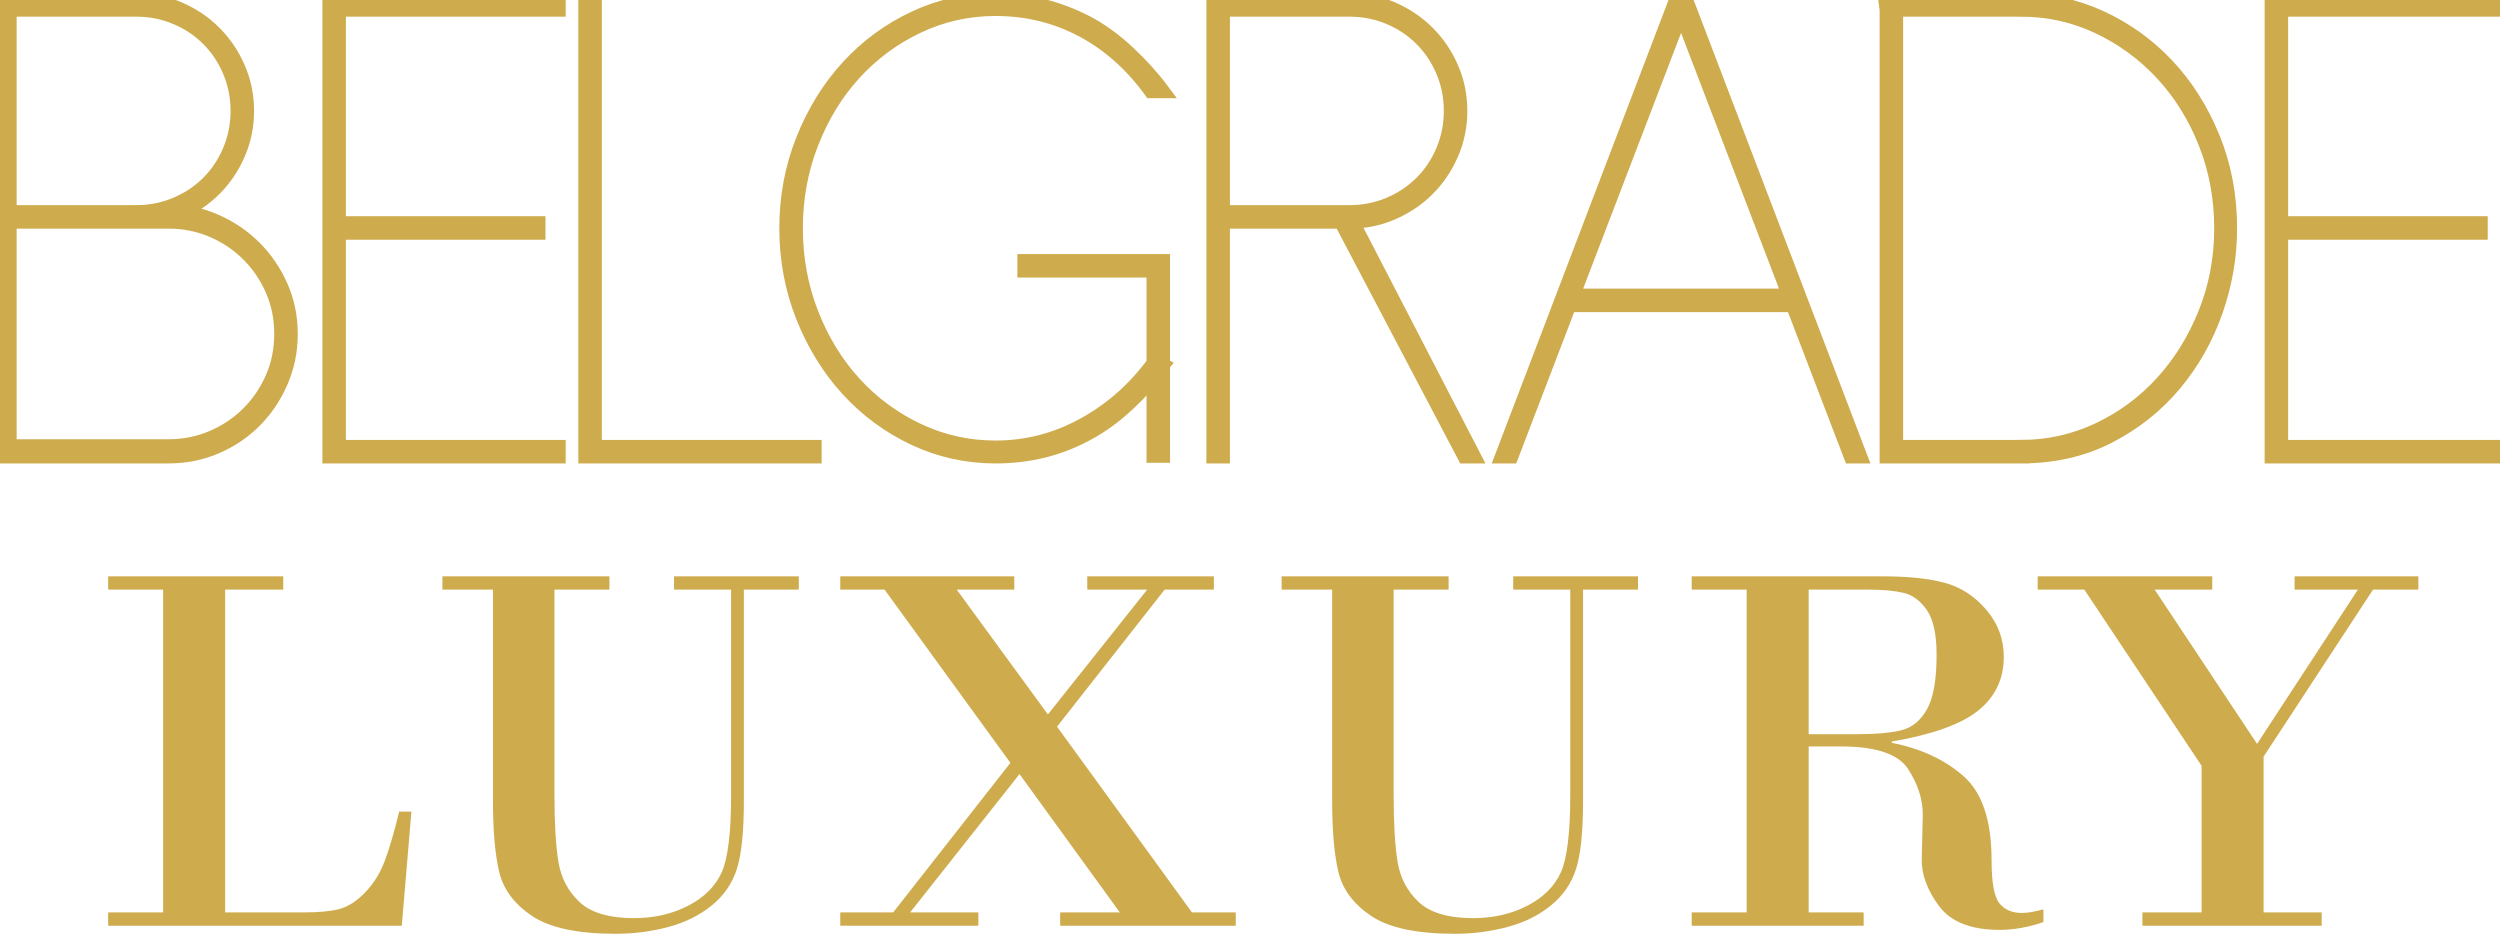 <svg xmlns="http://www.w3.org/2000/svg" xmlns:xlink="http://www.w3.org/1999/xlink" version="1.1" width="182" height="68" enable-background="new 0 0 283.46 260.79" xml:space="preserve"><rect id="backgroundrect" width="100%" height="100%" x="0" y="0" fill="none" stroke="none" class=""/>
  
  
<g class="currentLayer"><title>Layer 1</title><g id="svg_1" class="">
    <path fill="#ceab4d" d="M16.391,42.924 v23.5 h5.709 c1.1,0 1.966,-0.082 2.598,-0.246 s1.255,-0.563 1.869,-1.195 c0.613,-0.632 1.087,-1.384 1.422,-2.257 c0.335,-0.872 0.692,-2.086 1.072,-3.642 h0.891 l-0.702,8.308 H7.874 v-0.968 h4.002 v-23.5 h-4.002 v-0.967 h12.746 v0.967 H16.391 z" id="svg_2"/>
    <path fill="#ceab4d" d="M53.224,42.924 h-4.154 v-0.967 h9.085 v0.967 h-4.002 v15.383 c0,2.226 -0.168,3.869 -0.503,4.932 c-0.335,1.062 -0.945,1.953 -1.83,2.674 c-0.885,0.721 -1.944,1.246 -3.177,1.574 c-1.232,0.329 -2.507,0.493 -3.822,0.493 c-2.782,0 -4.817,-0.437 -6.107,-1.309 c-1.29,-0.872 -2.083,-1.947 -2.38,-3.225 c-0.297,-1.276 -0.445,-2.99 -0.445,-5.14 v-15.383 h-3.68 v-0.967 h12.158 v0.967 h-4.002 v14.946 c0,2.062 0.095,3.68 0.285,4.855 c0.189,1.176 0.702,2.156 1.536,2.94 s2.156,1.176 3.964,1.176 c1.467,0 2.782,-0.301 3.945,-0.901 c1.163,-0.601 1.976,-1.406 2.438,-2.418 c0.461,-1.012 0.692,-2.896 0.692,-5.652 V42.924 z" id="svg_3"/>
    <path fill="#ceab4d" d="M76.952,52.901 l9.824,13.523 h3.188 v0.968 h-12.784 v-0.968 h4.343 l-7.302,-10.071 l-7.966,10.071 h4.969 v0.968 h-10.053 v-0.968 h3.851 l8.535,-10.887 l-9.161,-12.613 h-3.225 v-0.967 h12.67 v0.967 h-4.191 l6.638,9.086 l7.227,-9.086 h-4.362 v-0.967 h9.218 v0.967 h-3.584 L76.952,52.901 z" id="svg_4"/>
    <path fill="#ceab4d" d="M114.316,42.924 h-4.153 v-0.967 h9.085 v0.967 h-4.002 v15.383 c0,2.226 -0.168,3.869 -0.503,4.932 c-0.335,1.062 -0.945,1.953 -1.83,2.674 c-0.886,0.721 -1.944,1.246 -3.177,1.574 c-1.233,0.329 -2.507,0.493 -3.822,0.493 c-2.782,0 -4.817,-0.437 -6.107,-1.309 c-1.289,-0.872 -2.083,-1.947 -2.38,-3.225 c-0.298,-1.276 -0.446,-2.99 -0.446,-5.14 v-15.383 h-3.68 v-0.967 h12.158 v0.967 h-4.002 v14.946 c0,2.062 0.095,3.68 0.284,4.855 c0.19,1.176 0.702,2.156 1.536,2.94 c0.835,0.784 2.156,1.176 3.965,1.176 c1.467,0 2.781,-0.301 3.945,-0.901 c1.163,-0.601 1.975,-1.406 2.437,-2.418 s0.692,-2.896 0.692,-5.652 V42.924 z" id="svg_5"/>
    <path fill="#ceab4d" d="M127.157,66.424 v-23.5 h-4.002 v-0.967 h13.94 c1.821,0 3.316,0.158 4.486,0.474 c1.169,0.316 2.178,0.971 3.025,1.964 c0.847,0.992 1.271,2.134 1.271,3.423 c0,1.606 -0.62,2.909 -1.859,3.907 c-1.239,0.999 -3.338,1.752 -6.297,2.258 v0.095 c2.125,0.417 3.866,1.227 5.226,2.428 s2.039,3.236 2.039,6.107 c0,1.644 0.192,2.696 0.578,3.157 c0.386,0.462 0.92,0.692 1.604,0.692 c0.442,0 0.973,-0.088 1.593,-0.266 v0.93 c-1.101,0.38 -2.162,0.569 -3.187,0.569 c-2.086,0 -3.56,-0.582 -4.419,-1.745 c-0.86,-1.163 -1.277,-2.302 -1.252,-3.414 l0.075,-3.225 c0,-1.125 -0.356,-2.234 -1.071,-3.328 s-2.336,-1.641 -4.865,-1.641 h-2.37 v12.081 h4.002 v0.968 h-12.519 v-0.968 H127.157 zM131.672,42.924 v10.527 h3.414 c1.466,0 2.585,-0.098 3.356,-0.294 s1.388,-0.708 1.85,-1.537 c0.461,-0.827 0.692,-2.146 0.692,-3.954 c0,-1.479 -0.234,-2.561 -0.702,-3.243 s-1.033,-1.104 -1.697,-1.262 s-1.533,-0.237 -2.608,-0.237 H131.672 z" id="svg_6"/>
    <path fill="#ceab4d" d="M148.344,41.958 h12.708 v0.967 h-4.192 l7.454,11.229 l7.341,-11.229 h-4.609 v-0.967 h9.01 v0.967 h-3.301 l-7.966,12.158 v11.342 h4.229 v0.968 h-13.05 v-0.968 h4.306 v-10.678 l-8.535,-12.822 h-3.395 V41.958 z" id="svg_7"/>
  </g><g id="svg_8" class="">
    <g id="svg_9">
      <path fill="#ceab4d" stroke="#ceab4d" stroke-miterlimit="10" d="M9.924,15.433 c1.013,0 1.971,-0.19 2.873,-0.57 c0.902,-0.38 1.686,-0.902 2.351,-1.566 c0.665,-0.665 1.187,-1.448 1.567,-2.351 s0.57,-1.859 0.57,-2.873 c0,-1.013 -0.19,-1.971 -0.57,-2.872 c-0.38,-0.902 -0.902,-1.686 -1.567,-2.351 c-0.665,-0.665 -1.448,-1.188 -2.351,-1.567 c-0.902,-0.38 -1.86,-0.569 -2.873,-0.569 h-9.924 v-0.712 h9.924 c1.108,0 2.152,0.213 3.134,0.641 c0.981,0.428 1.835,1.005 2.564,1.733 c0.728,0.729 1.306,1.583 1.733,2.563 c0.427,0.981 0.641,2.026 0.641,3.134 c0,1.108 -0.214,2.153 -0.641,3.134 c-0.427,0.981 -1.005,1.837 -1.733,2.564 c-0.729,0.729 -1.583,1.306 -2.564,1.733 c-0.981,0.427 -2.026,0.641 -3.134,0.641 V15.433 zM0.713,33.239 h-0.712 v-33.237 h0.712 V33.239 zM12.251,15.385 c1.234,0 2.39,0.237 3.466,0.712 c1.076,0.476 2.018,1.116 2.825,1.924 c0.807,0.807 1.448,1.749 1.923,2.825 c0.475,1.076 0.712,2.231 0.712,3.466 s-0.237,2.397 -0.712,3.49 c-0.475,1.092 -1.116,2.042 -1.923,2.849 c-0.807,0.808 -1.75,1.44 -2.825,1.899 c-1.077,0.459 -2.232,0.688 -3.466,0.688 h-12.25 v-0.76 h12.25 c1.14,0 2.208,-0.214 3.205,-0.641 c0.997,-0.428 1.867,-1.013 2.611,-1.757 c0.744,-0.744 1.33,-1.606 1.757,-2.588 c0.428,-0.981 0.641,-2.042 0.641,-3.182 s-0.213,-2.2 -0.641,-3.182 c-0.427,-0.98 -1.013,-1.844 -1.757,-2.588 c-0.744,-0.743 -1.614,-1.329 -2.611,-1.757 c-0.997,-0.427 -2.065,-0.641 -3.205,-0.641 V15.385 zM12.298,16.145 H0.001 v-0.712 h12.298 V16.145 z" id="svg_10"/>
      <path fill="#ceab4d" stroke="#ceab4d" stroke-miterlimit="10" d="M23.969,33.239 v-33.237 h0.712 v33.237 H23.969 zM23.969,0.713 v-0.712 h16.714 v0.712 H23.969 zM23.969,16.953 v-0.713 h15.242 v0.713 H23.969 zM23.969,33.239 v-0.712 h16.714 v0.712 H23.969 z" id="svg_11"/>
      <path fill="#ceab4d" stroke="#ceab4d" stroke-miterlimit="10" d="M42.601,33.239 v-33.237 h0.712 v33.237 H42.601 zM42.601,33.239 v-0.712 h16.714 v0.712 H42.601 z" id="svg_12"/>
      <path fill="#ceab4d" stroke="#ceab4d" stroke-miterlimit="10" d="M72.476,33.239 c-2.089,0 -4.06,-0.435 -5.912,-1.306 c-1.852,-0.87 -3.466,-2.058 -4.843,-3.562 c-1.377,-1.503 -2.469,-3.268 -3.276,-5.294 c-0.807,-2.025 -1.211,-4.179 -1.211,-6.458 s0.404,-4.432 1.211,-6.457 s1.899,-3.791 3.276,-5.295 c1.377,-1.503 2.991,-2.689 4.843,-3.561 c1.852,-0.871 3.823,-1.306 5.912,-1.306 c2.342,0 4.574,0.554 6.695,1.661 c1.013,0.539 2.001,1.259 2.968,2.161 c0.965,0.901 1.812,1.844 2.54,2.825 h-0.901 c-1.394,-1.931 -3.056,-3.411 -4.986,-4.44 c-1.931,-1.028 -4.036,-1.543 -6.315,-1.543 c-1.994,0 -3.878,0.42 -5.65,1.259 c-1.773,0.839 -3.316,1.979 -4.629,3.419 c-1.314,1.44 -2.351,3.134 -3.11,5.08 c-0.76,1.947 -1.14,4.013 -1.14,6.196 c0,2.185 0.38,4.25 1.14,6.196 c0.759,1.947 1.796,3.641 3.11,5.081 c1.313,1.44 2.856,2.58 4.629,3.419 c1.772,0.839 3.656,1.258 5.65,1.258 c2.279,0 4.432,-0.562 6.458,-1.686 c2.025,-1.123 3.734,-2.65 5.128,-4.582 l0.617,0.285 c-0.728,0.981 -1.575,1.923 -2.54,2.825 c-0.966,0.902 -1.955,1.622 -2.968,2.16 C77.145,32.685 74.914,33.239 72.476,33.239 zM74.565,19.707 v-0.713 h10.113 v0.713 H74.565 zM83.967,18.994 h0.712 v14.197 h-0.712 V18.994 z" id="svg_13"/>
      <path fill="#ceab4d" stroke="#ceab4d" stroke-miterlimit="10" d="M88.326,16.145 v-0.712 h9.924 c1.013,0 1.971,-0.19 2.873,-0.57 c0.901,-0.38 1.686,-0.902 2.35,-1.566 c0.665,-0.665 1.188,-1.448 1.567,-2.351 s0.569,-1.859 0.569,-2.873 c0,-1.013 -0.189,-1.971 -0.569,-2.872 c-0.38,-0.902 -0.902,-1.686 -1.567,-2.351 c-0.664,-0.665 -1.448,-1.188 -2.35,-1.567 c-0.902,-0.38 -1.86,-0.569 -2.873,-0.569 h-9.924 v-0.712 h9.924 c1.107,0 2.152,0.213 3.134,0.641 c0.98,0.428 1.836,1.005 2.564,1.733 c0.728,0.729 1.306,1.583 1.732,2.563 c0.428,0.981 0.642,2.026 0.642,3.134 c0,1.108 -0.214,2.153 -0.642,3.134 c-0.427,0.981 -1.005,1.837 -1.732,2.564 c-0.729,0.729 -1.584,1.306 -2.564,1.733 c-0.981,0.427 -2.026,0.641 -3.134,0.641 H88.326 zM89.038,33.239 h-0.712 v-33.237 h0.712 V33.239 zM106.607,33.239 l-9.069,-17.236 l0.664,-0.38 l9.117,17.616 H106.607 z" id="svg_14"/>
      <path fill="#ceab4d" stroke="#ceab4d" stroke-miterlimit="10" d="M135.441,33.239 h-0.712 l-12.346,-32.24 l-12.346,32.24 h-0.712 l12.678,-33.237 h0.76 L135.441,33.239 zM113.932,22.223 v-0.713 h16.856 v0.713 H113.932 z" id="svg_15"/>
      <path fill="#ceab4d" stroke="#ceab4d" stroke-miterlimit="10" d="M147.165,0.713 h-9.829 l-0.095,-0.712 h9.924 V0.713 zM137.336,0.002 h0.712 v33.237 h-0.712 V0.002 zM147.212,33.239 h-9.876 v-0.712 h9.876 V33.239 zM147.117,32.527 c1.994,0 3.877,-0.42 5.65,-1.259 c1.772,-0.838 3.315,-1.978 4.63,-3.419 c1.313,-1.439 2.357,-3.125 3.134,-5.057 c0.775,-1.931 1.163,-3.988 1.163,-6.173 c0,-2.184 -0.38,-4.241 -1.14,-6.173 c-0.76,-1.93 -1.804,-3.615 -3.134,-5.057 c-1.329,-1.439 -2.881,-2.579 -4.653,-3.419 c-1.773,-0.838 -3.656,-1.258 -5.65,-1.258 v-0.712 c2.025,0 3.957,0.42 5.793,1.258 c1.836,0.839 3.45,1.994 4.844,3.466 c1.393,1.473 2.508,3.229 3.347,5.271 c0.839,2.042 1.259,4.25 1.259,6.624 c0,2.059 -0.349,4.076 -1.045,6.055 s-1.702,3.751 -3.015,5.317 c-1.314,1.567 -2.913,2.834 -4.796,3.799 c-1.884,0.966 -4.013,1.448 -6.387,1.448 V32.527 z" id="svg_16"/>
      <path fill="#ceab4d" stroke="#ceab4d" stroke-miterlimit="10" d="M165.365,33.239 v-33.237 h0.712 v33.237 H165.365 zM165.365,0.713 v-0.712 h16.714 v0.712 H165.365 zM165.365,16.953 v-0.713 h15.242 v0.713 H165.365 zM165.365,33.239 v-0.712 h16.714 v0.712 H165.365 z" id="svg_17"/>
    </g>
  </g></g></svg>
